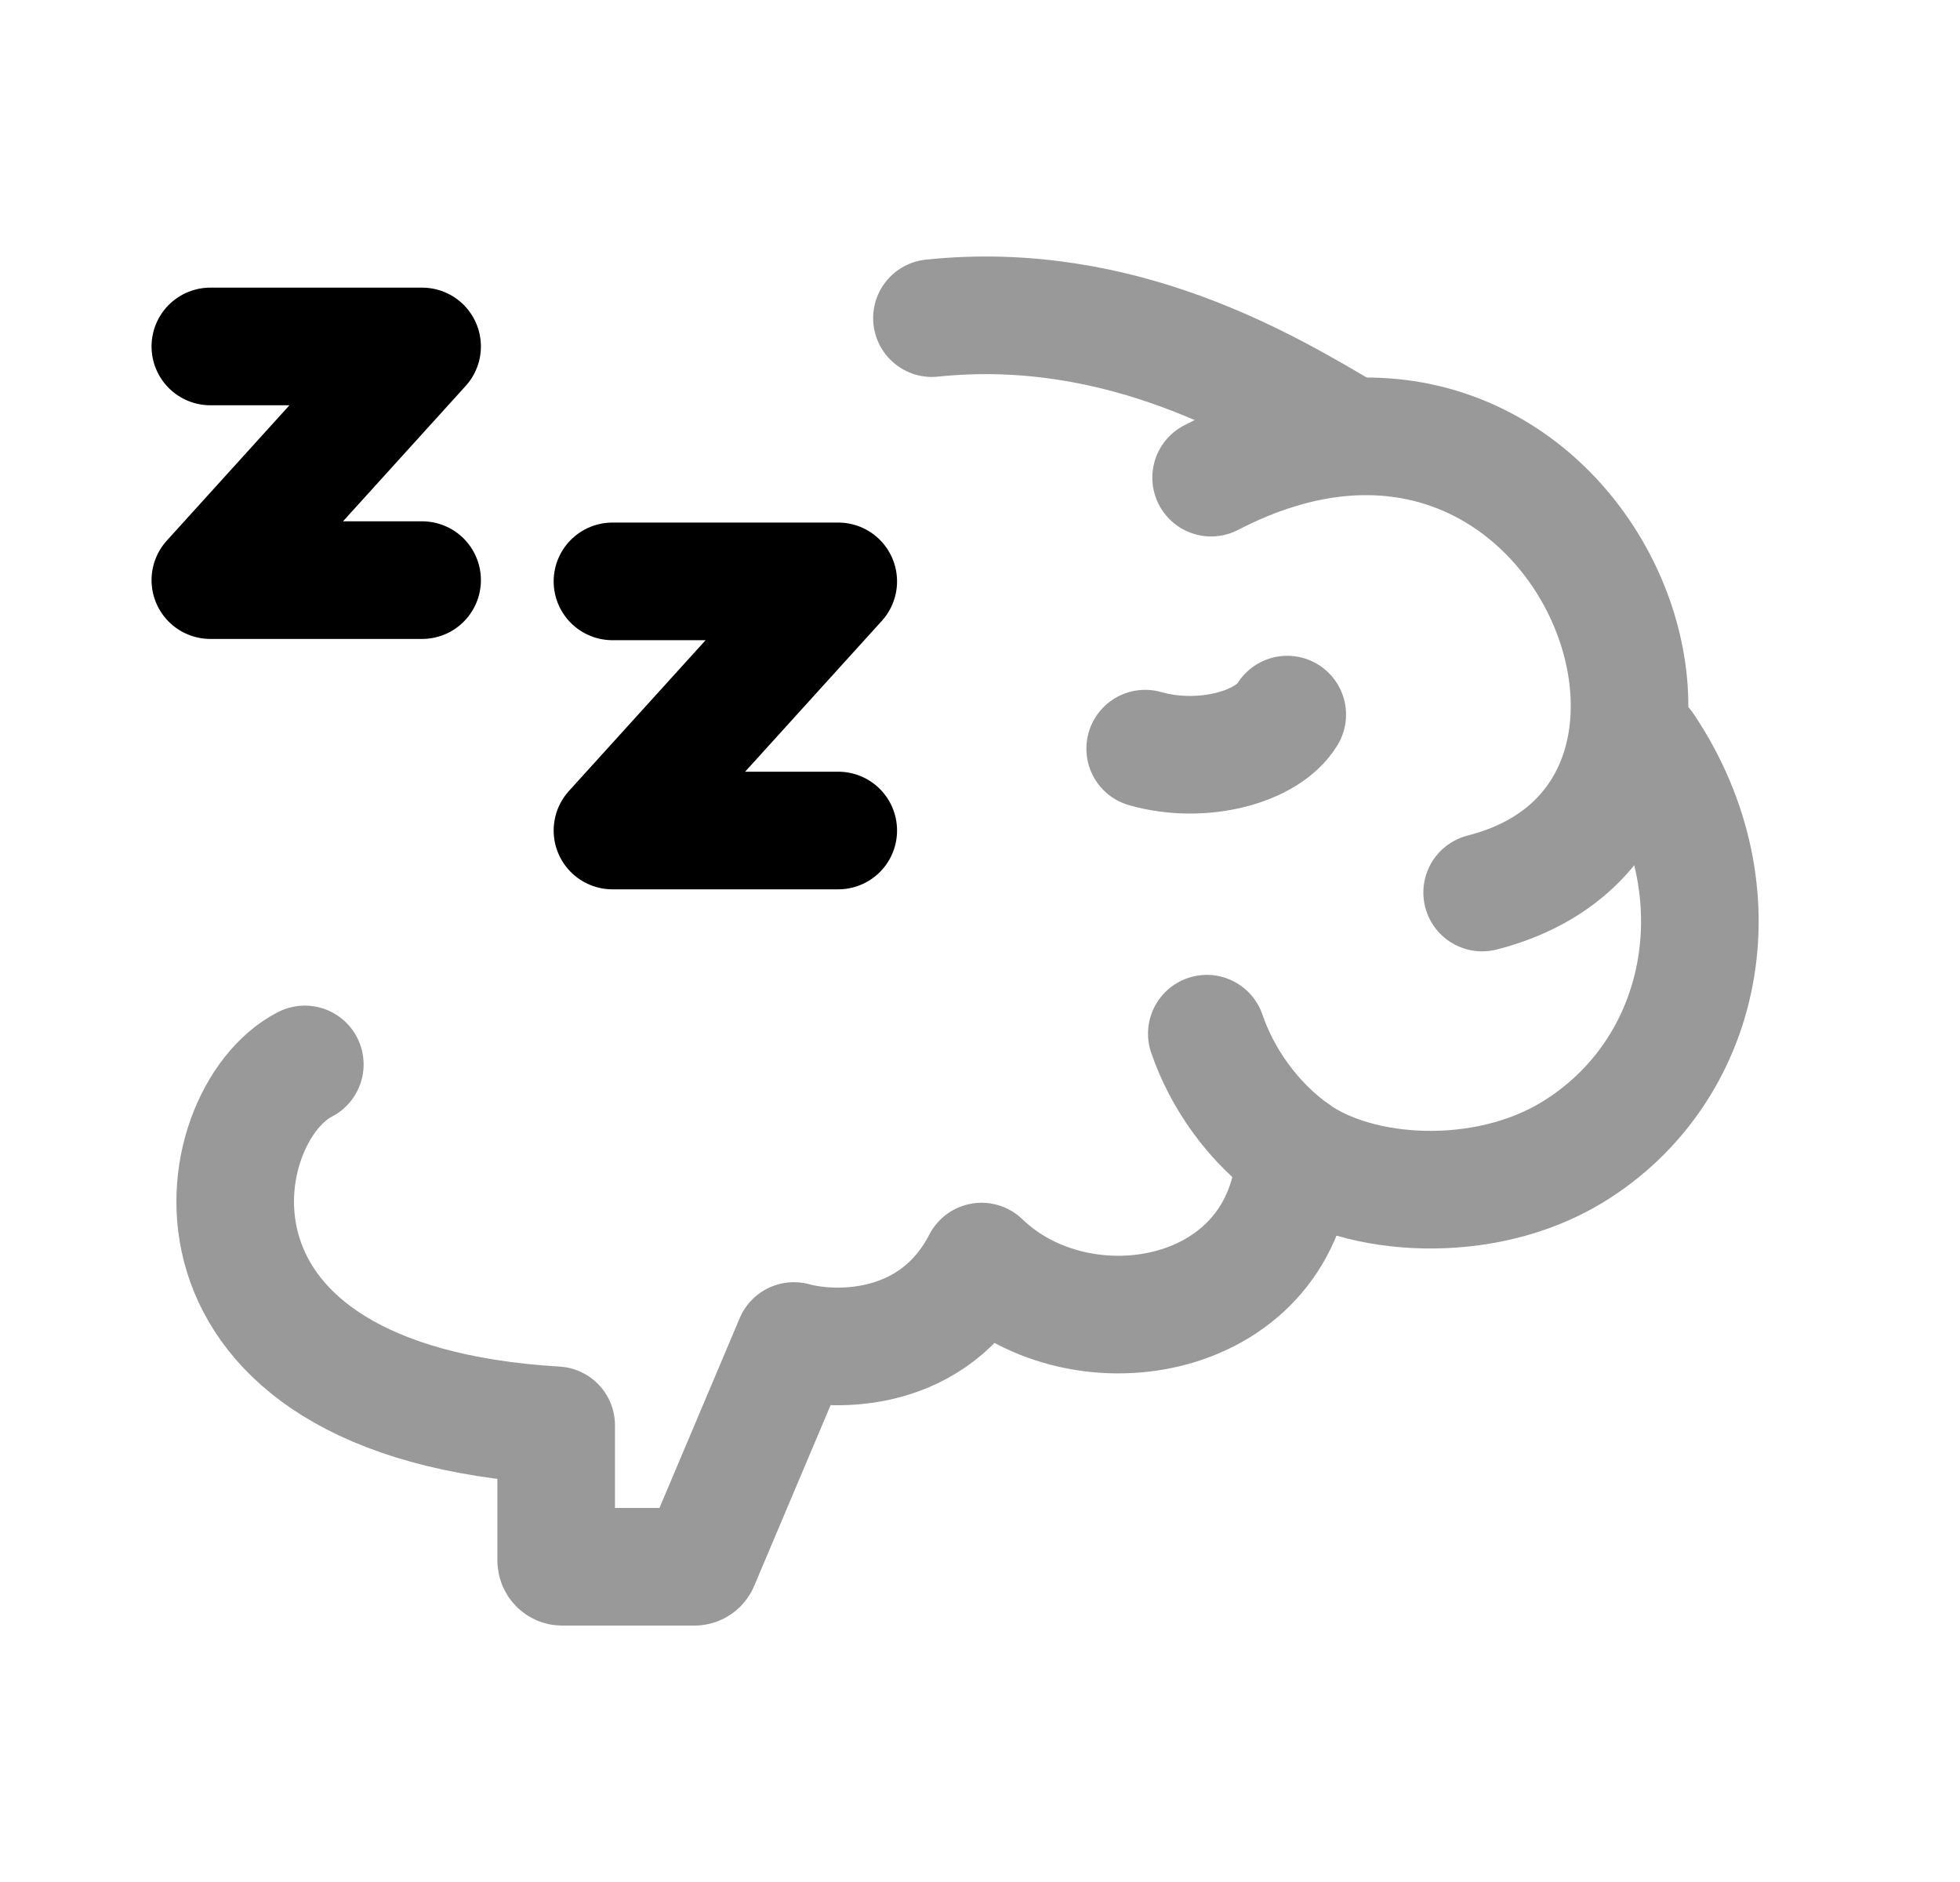 <svg width="25" height="24" viewBox="0 0 25 24" fill="none" xmlns="http://www.w3.org/2000/svg">
<g opacity="0.4">
<path d="M3.888 13.574C2.633 14.216 1.977 17.872 7.094 18.176V19.899C7.094 19.944 7.128 19.98 7.171 19.98H8.859C8.889 19.98 8.917 19.961 8.929 19.932L10.126 17.101C10.673 17.25 11.918 17.256 12.52 16.088C13.795 17.324 16.421 16.869 16.518 14.695" stroke="black" stroke-width="1.5" stroke-linecap="round" stroke-linejoin="round"/>
<path d="M20.979 9.521C22.231 11.386 21.742 13.67 20.052 14.696C18.93 15.378 17.339 15.28 16.518 14.696C15.979 14.312 15.588 13.752 15.393 13.182" stroke="black" stroke-width="1.5" stroke-linecap="round" stroke-linejoin="round"/>
<path d="M17.195 5.545C16.207 4.963 14.319 3.803 11.887 4.057" stroke="black" stroke-width="1.5" stroke-linecap="round" stroke-linejoin="round"/>
<path d="M18.905 11.382C22.805 10.389 20.141 3.658 15.448 6.091" stroke="black" stroke-width="1.5" stroke-linecap="round" stroke-linejoin="round"/>
<path d="M16.419 9.113C16.168 9.525 15.342 9.755 14.607 9.547" stroke="black" stroke-width="1.5" stroke-linecap="round" stroke-linejoin="round"/>
</g>
<path d="M2.683 4.418H5.384L2.683 7.398H5.384" stroke="black" stroke-width="1.5" stroke-linecap="round" stroke-linejoin="round"/>
<path d="M7.812 7.414H10.692L7.812 10.591H10.692" stroke="black" stroke-width="1.5" stroke-linecap="round" stroke-linejoin="round"/>
</svg>